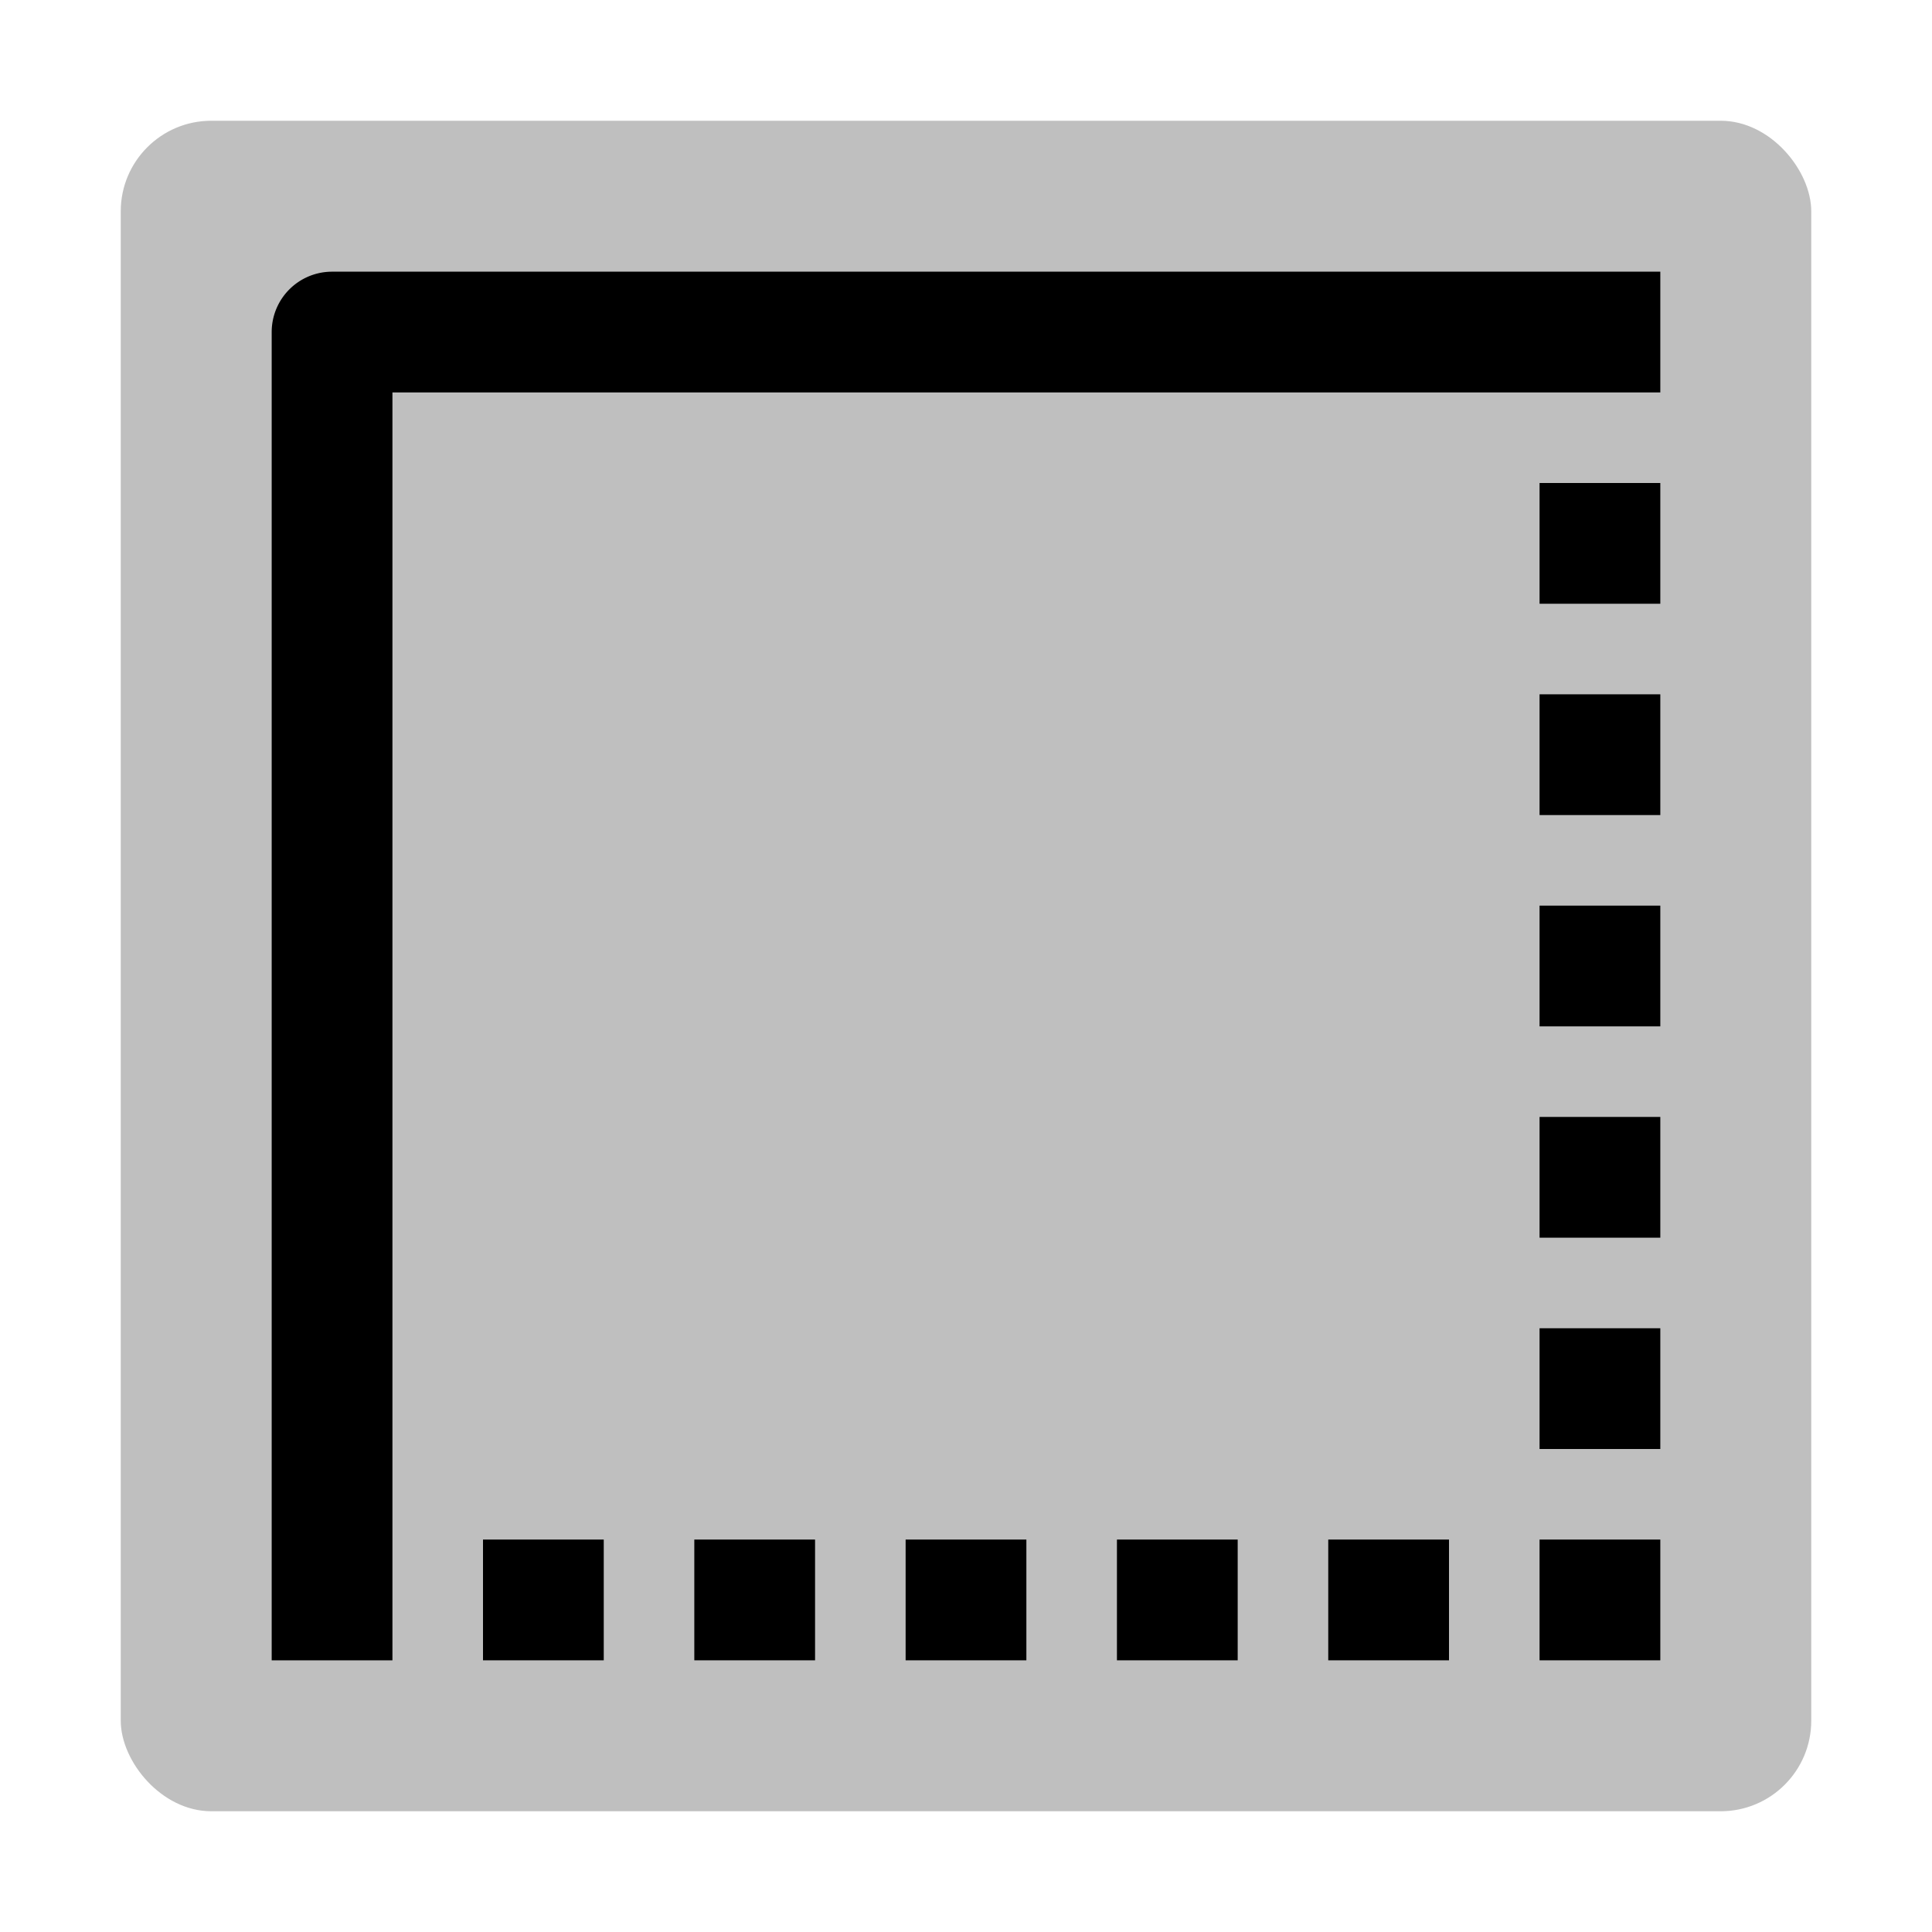 <svg id="export" xmlns="http://www.w3.org/2000/svg" viewBox="0 0 512 512">
  <defs>
    <style>
      .cls-1, .cls-2 {
        fill:currentColor;
      }

      .cls-1 {
        opacity: 0.25;
      }
    </style>
  </defs>
  <title>border-style</title>
  <rect class="cls-1" x="32" y="32" width="448" height="448" rx="24"/>
  <rect class="cls-2" x="240" y="408" width="32" height="32"/>
  <path class="cls-2" d="M72,88V440h32V104H440V72H88A16,16,0,0,0,72,88Z"/>
  <rect class="cls-2" x="408" y="352" width="32" height="32"/>
  <rect class="cls-2" x="408" y="296" width="32" height="32"/>
  <rect class="cls-2" x="352" y="408" width="32" height="32"/>
  <rect class="cls-2" x="408" y="240" width="32" height="32"/>
  <rect class="cls-2" x="408" y="408" width="32" height="32"/>
  <rect class="cls-2" x="408" y="128" width="32" height="32"/>
  <rect class="cls-2" x="408" y="184" width="32" height="32"/>
  <rect class="cls-2" x="296" y="408" width="32" height="32"/>
  <rect class="cls-2" x="184" y="408" width="32" height="32"/>
  <rect class="cls-2" x="128" y="408" width="32" height="32"/>
</svg>
